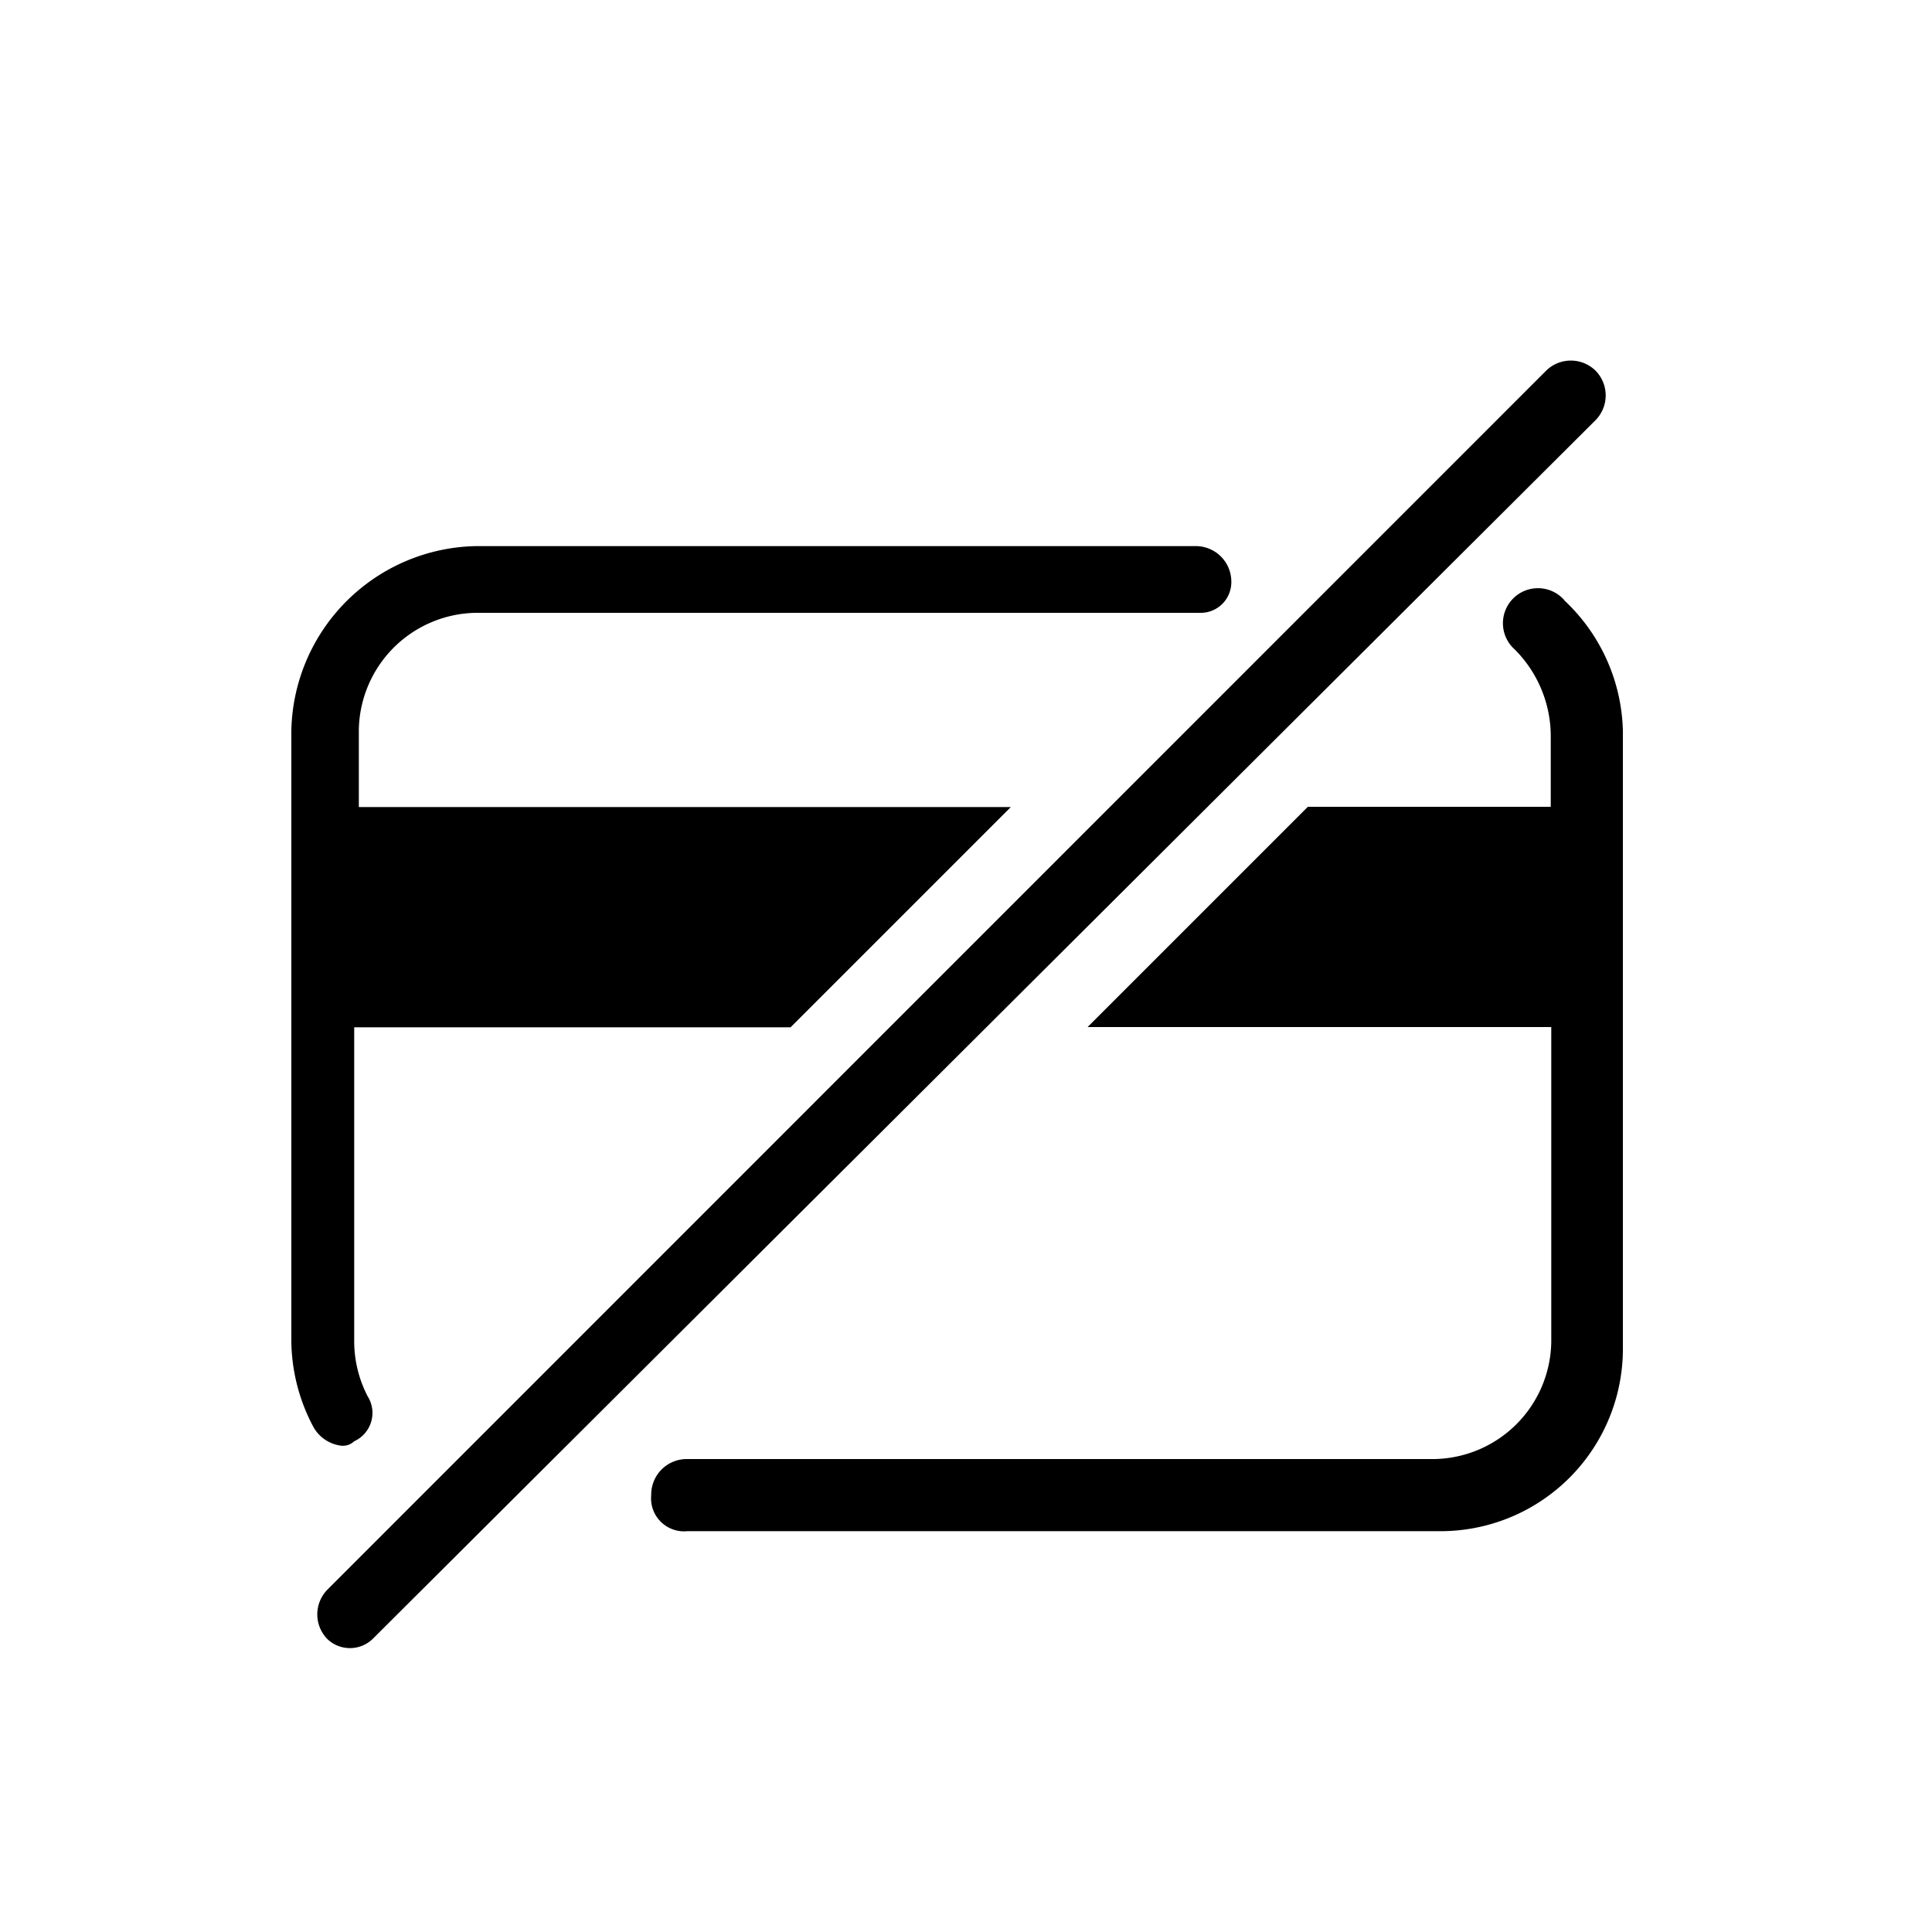 <svg data-name="finance_insurance" xmlns="http://www.w3.org/2000/svg" viewBox="0 0 75 75"><title>Finance Insurance</title><path d="M13.23 56.12a.64.64 0 0 0 .52-.17 1.21 1.21 0 0 0 .52-1.75 4.65 4.65 0 0 1-.52-2.1V39.88h16.94l8.55-8.55H13.93v-3a4.62 4.62 0 0 1 4.54-4.54h28.11a1.19 1.19 0 0 0 1.22-1.19 1.38 1.38 0 0 0-1.4-1.4H18.47a7.31 7.31 0 0 0-7.16 7.16V52.1a7.22 7.22 0 0 0 .87 3.32 1.44 1.44 0 0 0 1.05.7zm48.71-41.73a1.37 1.37 0 0 0-1.92 0L12.71 61.71a1.37 1.37 0 0 0 0 1.92 1.27 1.27 0 0 0 1.75 0l47.48-47.32a1.37 1.37 0 0 0 0-1.92zm-1.22 8.9a1.36 1.36 0 1 0-1.92 1.92 4.77 4.77 0 0 1 1.4 3.32v2.79h-9.43l-8.55 8.55h18V52.1a4.62 4.62 0 0 1-4.54 4.54h-29a1.38 1.38 0 0 0-1.4 1.4 1.28 1.28 0 0 0 1.4 1.4h29.15A7.08 7.08 0 0 0 63 52.28V28.36a7.17 7.17 0 0 0-2.28-5.06z"/></svg>